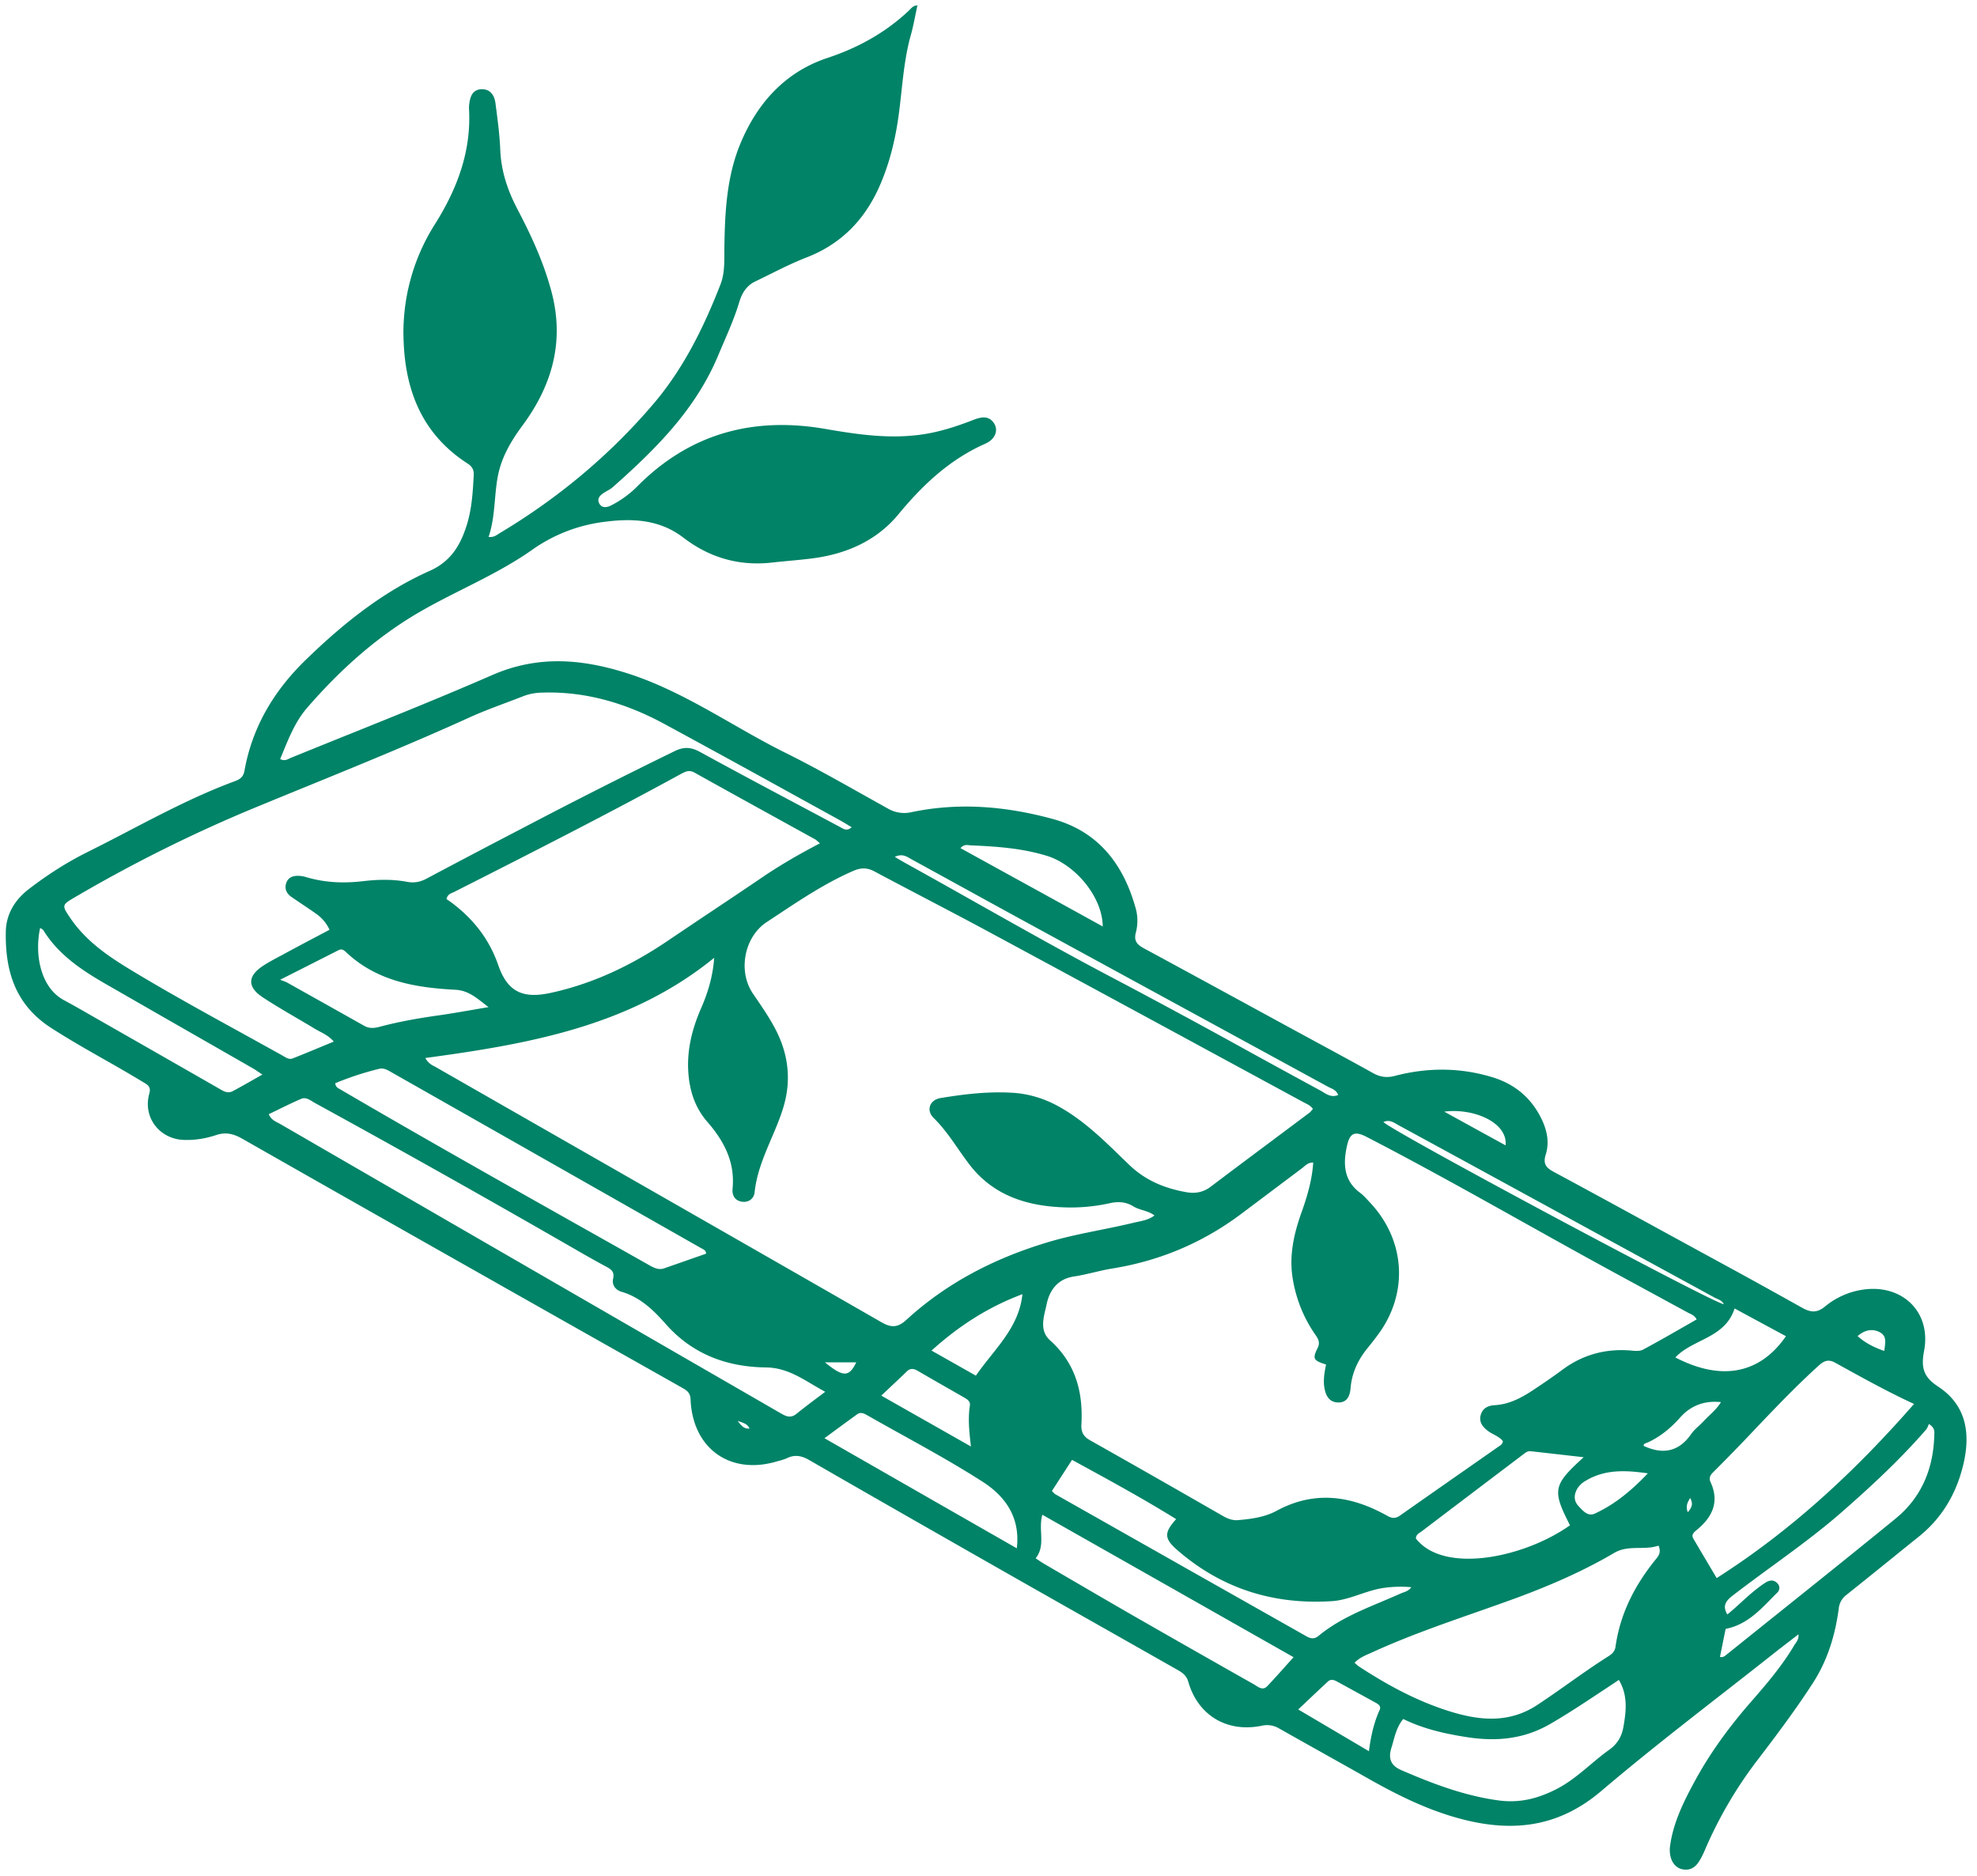 <svg xmlns="http://www.w3.org/2000/svg" width="78" height="74" fill="none" viewBox="0 0 78 74">
  <path fill="#008367" fill-rule="evenodd" d="M36.2.197l-.005.022c-.13-.013-.212.071-.288.15l-.045.046c-.926.873-1.996 1.465-3.214 1.87-1.658.549-2.756 1.763-3.421 3.343-.557 1.317-.627 2.732-.648 4.14l-.001.24c0 .413 0 .825-.154 1.217-.662 1.7-1.468 3.334-2.658 4.724-1.731 2.028-3.762 3.714-6.05 5.083l-.057.036c-.097.064-.2.133-.383.115.164-.482.208-.978.252-1.471.027-.299.053-.596.107-.89.137-.76.517-1.412.978-2.035 1.169-1.58 1.669-3.312 1.144-5.284-.303-1.14-.788-2.196-1.33-3.227-.395-.75-.655-1.514-.69-2.366-.024-.586-.101-1.172-.179-1.755l-.011-.09c-.04-.302-.198-.549-.539-.545-.352.004-.458.275-.493.577-.01.07-.014.141-.01.212.091 1.657-.465 3.129-1.324 4.502a7.977 7.977 0 00-1.253 4.73c.091 1.996.799 3.633 2.52 4.745.173.113.254.243.243.451-.035.662-.074 1.324-.27 1.96-.25.8-.624 1.447-1.469 1.824-1.858.827-3.421 2.087-4.878 3.499-1.264 1.225-2.12 2.654-2.43 4.39-.045.26-.203.344-.408.418-1.44.534-2.796 1.241-4.153 1.948a91.6 91.6 0 01-1.623.833c-.816.405-1.59.901-2.316 1.46-.553.423-.901.983-.915 1.687-.028 1.556.376 2.89 1.799 3.801.68.438 1.38.837 2.08 1.235a58.81 58.81 0 011.556.906l.003.002c.174.104.299.179.222.448-.257.922.394 1.778 1.348 1.82.44.018.877-.053 1.288-.19.384-.13.694-.05 1.035.144 3.377 1.924 6.763 3.84 10.147 5.754l.001.001h.001v.001h.002v.001h.002l.001.002 1.227.693c1.448.82 2.899 1.639 4.349 2.456l1.568.885.043.025c.174.098.334.188.344.46.077 1.944 1.563 3.003 3.41 2.45l.09-.024c.105-.03.213-.059.312-.106.31-.148.574-.091.87.078 2.583 1.489 5.174 2.967 7.764 4.442 1.302.74 2.605 1.478 3.907 2.215h.001l2.812 1.594c.208.116.394.225.472.496.38 1.327 1.528 2.013 2.893 1.735a.923.923 0 01.683.102c.58.329 1.162.654 1.744.98l.002.001.002.002h.002l.002.002c.582.326 1.164.651 1.744.98 1.19.675 2.404 1.277 3.741 1.622 2.02.521 3.813.303 5.481-1.116 1.579-1.342 3.214-2.618 4.85-3.894.706-.55 1.411-1.1 2.112-1.657l.409-.315c.132-.101.268-.205.408-.315.017.17-.052.266-.114.355a1.103 1.103 0 00-.048.071c-.489.828-1.112 1.553-1.742 2.274-.824.947-1.567 1.957-2.169 3.06-.443.816-.865 1.65-.992 2.586-.064.472.14.852.479.922.44.089.63-.214.795-.542.036-.07.067-.143.099-.216l.056-.129a16.59 16.59 0 011.985-3.375c.768-1.003 1.528-2.014 2.218-3.08.58-.898.88-1.883 1.02-2.922a.769.769 0 01.307-.56c.602-.48 1.203-.965 1.805-1.451.35-.284.702-.568 1.053-.85.901-.722 1.461-1.67 1.736-2.774.31-1.24.168-2.394-.986-3.147-.577-.38-.669-.747-.546-1.401.296-1.563-.897-2.675-2.474-2.408a3.054 3.054 0 00-1.443.662c-.324.264-.574.222-.909.035a297.494 297.494 0 00-3.448-1.902h-.001l-.002-.002a1034.27 1034.27 0 01-2.313-1.263c-1.336-.73-2.671-1.459-4.01-2.18-.303-.162-.444-.313-.328-.686.151-.472.056-.947-.158-1.394-.409-.848-1.063-1.394-1.965-1.665-1.277-.384-2.555-.38-3.833-.046-.306.081-.57.046-.845-.105-.763-.424-1.531-.84-2.298-1.256l-.852-.462-1.297-.707c-1.532-.835-3.064-1.67-4.599-2.5-.268-.144-.412-.288-.324-.623a1.83 1.83 0 00-.007-.964c-.486-1.743-1.478-3.035-3.288-3.524-1.827-.496-3.681-.658-5.554-.264a1.28 1.28 0 01-.93-.14c-.34-.189-.678-.379-1.017-.569h-.001l-.001-.001h-.001l-.001-.001-.001-.001h-.001l-.001-.001h-.001c-1.01-.567-2.018-1.133-3.054-1.645-.709-.353-1.396-.746-2.084-1.139-1.332-.76-2.664-1.522-4.15-1.99-1.792-.567-3.513-.701-5.298.077-1.88.82-3.785 1.588-5.69 2.355h-.003v.001h-.002v.001h-.003c-.755.305-1.51.609-2.264.916a1.046 1.046 0 00-.055.026c-.093.046-.195.096-.353.017l.116-.281v-.001c.252-.613.504-1.226.947-1.739 1.345-1.552 2.858-2.904 4.664-3.91.49-.275.993-.528 1.496-.782h.001c.93-.469 1.86-.938 2.713-1.538a6.242 6.242 0 012.833-1.105c1.11-.148 2.19-.106 3.137.619 1.042.8 2.214 1.134 3.523.982.216-.024.432-.044.647-.065.288-.027.576-.054.863-.09 1.363-.165 2.58-.686 3.457-1.75.964-1.168 2.027-2.164 3.428-2.784.398-.175.51-.531.349-.788-.211-.338-.521-.264-.824-.148-.552.215-1.109.401-1.693.518-1.397.274-2.767.077-4.147-.162-2.83-.49-5.322.169-7.388 2.235a4.02 4.02 0 01-1.084.792c-.155.074-.349.102-.447-.085-.102-.186.025-.32.176-.418.044-.03.09-.056.137-.082.076-.043.153-.087.218-.144 1.686-1.492 3.27-3.062 4.157-5.192l.212-.496v-.002h.001v-.002h.001v-.003h.001c.229-.53.457-1.062.623-1.616.106-.352.289-.644.63-.806.18-.087.36-.176.54-.265.488-.243.977-.486 1.484-.682 1.415-.549 2.348-1.552 2.925-2.921.331-.782.539-1.598.67-2.436.06-.389.102-.78.145-1.171.083-.754.165-1.509.372-2.244.073-.26.127-.528.182-.796.025-.123.05-.245.077-.368l.019.003L36.2.197zm-19.42 41.54a.742.742 0 00.345.322l.023.012.013.007.013.007 4.907 2.807.005.003.006.003.005.003.006.003.005.003c4.23 2.42 8.459 4.837 12.684 7.263.383.218.64.197.964-.099 1.595-1.464 3.47-2.425 5.534-3.051.697-.213 1.41-.357 2.122-.501h.001c.446-.09.891-.181 1.333-.288l.15-.033c.221-.046.446-.094.653-.248-.147-.112-.31-.163-.47-.212-.125-.039-.248-.077-.357-.144-.31-.19-.613-.204-.965-.123a7.08 7.08 0 01-1.848.155c-1.45-.06-2.745-.49-3.664-1.69a16.75 16.75 0 01-.442-.615c-.296-.426-.593-.853-.97-1.222-.306-.303-.148-.711.275-.782.94-.155 1.887-.267 2.844-.208.64.04 1.236.222 1.802.532.96.527 1.735 1.28 2.507 2.03l.285.276c.644.62 1.39.925 2.238 1.08.37.067.687.014.99-.218.8-.605 1.605-1.206 2.41-1.807l1.476-1.104c.034-.026.063-.06.093-.096.015-.019.03-.037.047-.055-.083-.12-.195-.176-.304-.23l-.086-.045-2.036-1.104c-3.45-1.871-6.902-3.743-10.358-5.605-.837-.452-1.679-.893-2.52-1.334-.666-.35-1.333-.698-1.997-1.053-.288-.154-.535-.151-.834-.02-1.058.46-2.014 1.092-2.97 1.725l-.44.291c-.891.581-1.152 1.936-.55 2.823l.093.136c.294.43.59.863.826 1.328.486.958.595 1.972.292 2.992-.128.435-.307.852-.485 1.27-.29.681-.58 1.362-.659 2.117-.024.232-.215.401-.486.37-.299-.04-.408-.261-.383-.518.102-1.049-.338-1.88-1-2.64-.5-.574-.711-1.27-.75-2.017-.045-.862.166-1.672.507-2.457.271-.616.465-1.257.518-1.992-3.31 2.696-7.304 3.4-11.398 3.953zm34.662 4.289c.095-.082.195-.167.369-.167-.039.64-.208 1.232-.405 1.812-.341.923-.574 1.852-.39 2.848.14.778.429 1.486.876 2.13.116.165.204.31.091.535-.21.415-.162.492.335.644-.06.295-.116.602-.067.908.05.313.186.584.546.591.359.004.464-.27.489-.573.049-.595.292-1.11.665-1.567.134-.165.264-.33.39-.5 1.247-1.65 1.12-3.77-.313-5.273a8.242 8.242 0 01-.068-.074c-.093-.1-.187-.202-.294-.281-.658-.486-.68-1.155-.521-1.862.113-.51.31-.588.778-.345 2.093 1.082 4.15 2.231 6.207 3.38 1.16.648 2.32 1.296 3.487 1.931l1.484.807.006.003 1.477.803c.027.015.056.029.085.042.097.046.2.094.27.232l-.457.262c-.55.316-1.102.631-1.661.931-.123.065-.3.05-.456.036l-.04-.004c-.997-.077-1.894.17-2.697.771-.383.285-.781.553-1.179.817-.45.295-.922.538-1.478.57-.257.014-.476.116-.55.384-.08.285.078.478.296.64.07.053.148.094.226.135.13.07.26.14.351.26-.009.111-.082.158-.152.203l-.012.007a743.517 743.517 0 01-1.71 1.195c-.728.509-1.457 1.018-2.184 1.53-.176.123-.313.116-.496.014-1.423-.799-2.87-1.017-4.376-.2-.461.25-.989.32-1.51.366-.222.02-.412-.053-.598-.159l-.733-.42a647.889 647.889 0 00-4.512-2.568c-.271-.151-.363-.328-.345-.637.07-1.278-.236-2.411-1.24-3.31-.388-.348-.274-.826-.17-1.257l.02-.086.02-.092c.12-.553.44-.99 1.088-1.084.26-.039.517-.1.774-.16h.002c.236-.056.471-.111.71-.15 1.872-.3 3.566-1.01 5.083-2.144l1.214-.911.004-.004 1.21-.908c.021-.016.041-.034.061-.051zM13 36.678a1.543 1.543 0 00-.517-.623c-.182-.13-.367-.254-.552-.378-.142-.095-.283-.19-.423-.287-.19-.13-.292-.31-.218-.546.077-.239.274-.302.503-.292.099.004.197.022.289.05.739.221 1.492.25 2.256.158.574-.067 1.155-.08 1.725.028.281.053.52.004.767-.127a422.089 422.089 0 013.735-1.964 233.002 233.002 0 016.061-3.07c.345-.168.634-.161.986.033 1.427.782 2.865 1.546 4.302 2.31l1.238.66.015.009.021.011c.114.065.24.137.415-.016a16.15 16.15 0 01-.197-.118h-.001a8.578 8.578 0 00-.221-.132l-1.723-.949a750.101 750.101 0 00-5.233-2.867c-1.492-.81-3.08-1.295-4.8-1.246a2.21 2.21 0 00-.744.127c-.237.094-.476.183-.715.273-.5.188-.998.375-1.481.596-2.112.96-4.261 1.838-6.408 2.715-.704.287-1.408.575-2.11.865a57.777 57.777 0 00-7.054 3.52c-.488.285-.469.313-.144.795l.003.004c.693 1.028 1.728 1.655 2.749 2.264 1.32.787 2.667 1.529 4.014 2.27.538.298 1.077.594 1.614.894l.046.027c.109.065.222.132.349.082.35-.137.699-.282 1.058-.431l.564-.234c-.175-.2-.369-.3-.553-.398-.063-.033-.126-.066-.186-.102-.236-.143-.474-.282-.712-.422-.454-.266-.908-.532-1.347-.82-.62-.405-.606-.845.003-1.243.234-.154.484-.285.73-.415l.041-.022c.467-.255.934-.502 1.42-.758l.435-.23zm19.245-3.5c.027.023.06.053.105.09-.789.411-1.503.823-2.186 1.28-.672.458-1.349.91-2.025 1.361-.598.4-1.196.8-1.79 1.202-1.426.965-2.95 1.697-4.637 2.06-1.087.235-1.69-.046-2.052-1.092-.362-1.045-.996-1.84-1.862-2.485a3.873 3.873 0 00-.135-.094l-.048-.032c.04-.17.143-.213.236-.252a.987.987 0 00.06-.026c3.01-1.525 6.019-3.052 8.98-4.672.165-.088.309-.15.506-.042 1.236.69 2.474 1.373 3.713 2.056l1.046.577c.029.014.053.036.09.069zm21.197 32.417l.077.067c.038.034.07.063.106.085 1.147.75 2.351 1.397 3.66 1.791 1.134.342 2.278.44 3.37-.281.416-.275.825-.563 1.233-.851.523-.369 1.045-.737 1.586-1.078.133-.085.239-.19.264-.363.18-1.292.746-2.404 1.556-3.41l.014-.019.013-.016c.109-.132.233-.284.113-.547-.243.086-.498.089-.754.092-.335.004-.674.007-.995.197-1.229.722-2.531 1.285-3.865 1.778-.534.195-1.07.384-1.607.572-1.374.482-2.748.964-4.074 1.571l-.022.01-.045.02-.046.02c-.197.086-.398.173-.584.362zm22.074-10.211c-2.302 2.633-4.812 4.974-7.787 6.87l-.158-.267-.226-.382-.016-.027-.004-.007c-.173-.29-.344-.58-.514-.869-.095-.161.017-.252.132-.347l.001-.001c.613-.503.905-1.105.542-1.89-.07-.155-.014-.268.096-.377a74.032 74.032 0 001.637-1.682v-.001c.827-.868 1.654-1.736 2.544-2.54.197-.177.37-.254.634-.11l.308.17c.915.504 1.833 1.01 2.81 1.46zm-42.959-.479c-.176-.096-.344-.195-.509-.292-.58-.344-1.114-.66-1.828-.669-1.524-.018-2.886-.507-3.946-1.704-.478-.542-1.006-1.063-1.75-1.28-.232-.068-.393-.265-.334-.518.057-.254-.056-.356-.246-.458-.373-.2-.744-.41-1.111-.62l-.103-.06a545.994 545.994 0 00-10.3-5.79 1.99 1.99 0 01-.103-.061c-.137-.086-.28-.174-.443-.104-.297.125-.587.268-.879.41-.133.066-.267.131-.402.195.086.197.226.269.357.336h.001l.09.048a17341.375 17341.375 0 0016.773 9.696c.974.562 1.95 1.124 2.924 1.688l.024.013c.202.119.397.233.634.053.317-.256.64-.499 1.023-.786l.129-.097zM27.7 49.26c.072.035.15.073.16.196l-.745.26-.002.001c-.302.106-.604.212-.907.316-.204.074-.383-.007-.56-.105-.803-.454-1.607-.906-2.41-1.359h-.002c-3.278-1.846-6.554-3.69-9.802-5.59-.012-.008-.026-.015-.039-.022-.073-.04-.15-.082-.168-.224.556-.232 1.14-.423 1.739-.57.17-.041.317.043.46.125l.015.008.013.008.006.003.005.003A21198.35 21198.35 0 0127.7 49.26zm27.663 18.553c-.224.27-.31.582-.396.892-.022.081-.044.162-.07.241-.13.416-.034.7.381.88 1.243.539 2.5 1.018 3.855 1.2.813.11 1.534-.07 2.266-.443.502-.255.92-.607 1.339-.958.245-.206.49-.412.752-.598.324-.229.497-.531.56-.904.109-.62.183-1.24-.18-1.852l-.186.124-.232.154-.22.145-.119.079c-.65.43-1.296.858-1.974 1.248-1.007.577-2.066.682-3.182.52-.89-.133-1.767-.323-2.594-.728zm-14.379-6.257l-.063-.042-.06-.04c.245-.311.23-.644.215-.992-.01-.236-.022-.48.048-.727l5.534 3.136.004.003 4.374 2.48-.182.203-.106.118c-.26.292-.5.56-.746.819-.16.168-.309.072-.448-.017-.027-.018-.054-.035-.08-.05a889.463 889.463 0 01-4.689-2.668c-.974-.56-1.943-1.126-2.911-1.691l-.697-.407c-.062-.037-.122-.077-.193-.125zm21.5-4.07l-.87-.099c-.416-.047-.824-.094-1.232-.138-.11-.011-.196.056-.28.121l-.011.009a1.529 1.529 0 01-.043.032l-1.309.991-.003.002c-.872.661-1.744 1.321-2.617 1.985-.021.017-.045.032-.068.048-.092.06-.186.123-.189.255 1.106 1.422 4.288.753 6.08-.521-.708-1.387-.673-1.584.541-2.686zm5.608 7.81c-.056.044-.114.091-.233.07l.024-.122.058-.288.001-.003c.048-.238.095-.472.142-.695.784-.155 1.29-.671 1.792-1.185.082-.083.163-.166.246-.248.106-.102.113-.264-.01-.38-.148-.141-.314-.106-.465-.007-.36.233-.676.521-.992.81l-.237.214-.12.103-.04.035-.107.09c-.212-.351-.046-.548.214-.749.508-.392 1.025-.77 1.542-1.149h.002v-.001c.935-.684 1.87-1.367 2.744-2.13 1.175-1.028 2.32-2.091 3.344-3.27.037-.046.06-.105.081-.157l.015-.036.006-.014.003-.008c.23.143.222.291.214.42l-.002.051c-.04 1.303-.507 2.426-1.521 3.256-1.535 1.255-3.082 2.493-4.63 3.732v.001h-.001l-.001.001-.001.001h-.001v.001c-.68.544-1.358 1.087-2.036 1.632l-.01.008-.007.005-.014.011zm-21.688-5.368c-1.343-.832-2.7-1.57-4.08-2.322l-.028-.015-.272.42-.523.808.054.055c.031.033.057.06.087.075l4.96 2.807 4.952 2.8c.165.092.313.106.465-.02.745-.617 1.62-.984 2.493-1.351.253-.107.506-.213.755-.325.032-.014.065-.026.1-.038.108-.039.222-.08.316-.208a4.702 4.702 0 00-1.12.032c-.31.048-.608.148-.906.248-.37.125-.74.249-1.132.272-2.305.141-4.354-.506-6.103-2.041-.493-.433-.493-.672-.018-1.197zM10.193 42.284c.046.032.098.067.16.107-.144.08-.28.157-.409.231l-.002.001c-.267.152-.511.29-.762.423-.19.102-.357.004-.516-.09l-.033-.019a2759.205 2759.205 0 00-4.87-2.784l-.002-.001-.002-.001c-.411-.237-.821-.473-1.24-.699-.922-.496-1.162-1.813-.933-2.847l.046.03c.035.021.067.041.084.068.599.968 1.514 1.57 2.468 2.12 1.155.664 2.31 1.326 3.466 1.988l2.31 1.323c.073.04.142.087.235.15zM40.117 61.08c.148-1.239-.475-2.066-1.348-2.626-1.031-.662-2.104-1.257-3.177-1.853h-.001c-.45-.25-.901-.5-1.348-.755l-.014-.008c-.133-.075-.266-.15-.416-.042-.366.265-.729.532-1.149.84l-.002.002-.134.098 1.248.715.004.002.03.017.008.005c2.118 1.213 4.194 2.402 6.3 3.605zM11.202 38.707l-.15-.057c.865-.436 1.586-.802 2.306-1.167l.004-.002c.127-.063.215.007.3.088 1.206 1.137 2.73 1.394 4.29 1.475.47.024.76.25 1.129.536.062.05.127.1.195.15-.262.043-.508.086-.744.127-.402.069-.774.133-1.147.187-.806.112-1.612.25-2.4.46-.212.057-.412.078-.613-.035-.748-.422-1.499-.842-2.248-1.262l-.807-.452c-.03-.017-.061-.028-.115-.048zm26.69-5.25l2.329 1.282c1.087.597 2.177 1.197 3.286 1.81-.01-1.166-1.08-2.444-2.21-2.789-.979-.299-1.986-.37-2.996-.411a1.002 1.002 0 01-.06-.006c-.104-.013-.219-.027-.348.115zm14.597 9.46c.117.054.242.111.308.28-.246.099-.421-.007-.585-.107-.035-.021-.07-.043-.105-.062a585.46 585.46 0 01-2.807-1.534 309.045 309.045 0 00-5.353-2.894c-1.821-.956-3.613-1.965-5.406-2.974a401.343 401.343 0 00-2.785-1.56 9.23 9.23 0 01-.318-.183l-.065-.038-.07-.042c.27-.128.436-.033.588.054l.032.019.027.015 1.78.977.005.003.004.002c1.055.58 2.11 1.16 3.167 1.735 2.156 1.177 4.311 2.352 6.467 3.526l.01.005.005.003 5.004 2.728c.03.017.063.032.097.048zm13.61 10.633c1.7.883 3.266.746 4.364-.838l-.85-.458c-.399-.216-.793-.428-1.177-.637-.232.727-.804 1.014-1.37 1.297-.353.178-.704.354-.967.636zm-27.833 1.894c-.078.503-.032 1.003.042 1.619l-1.704-.967-.004-.002-1.83-1.038.428-.404c.203-.19.396-.372.586-.557.141-.133.278-.102.423-.017.454.263.91.525 1.366.785l.496.285c.116.067.218.151.197.295zm.236-1.176c.185-.268.386-.521.586-.772.581-.73 1.146-1.44 1.251-2.442-1.34.5-2.495 1.24-3.587 2.225l.787.445.003.001.008.005h.001l.95.538zm14.777 14.384l-2.06-1.216c.122-.114.239-.224.352-.332l.004-.004c.286-.27.552-.521.82-.77.113-.101.24-.059.356.004.253.14.506.278.759.416l.004.002.008.005.327.179.419.23c.12.066.232.14.162.295-.222.49-.342 1.007-.42 1.623l-.73-.432zm1.302-24.388c.373.387 13.158 7.223 13.429 7.184-.056-.12-.163-.167-.268-.214-.033-.014-.067-.03-.098-.046-.921-.504-1.844-1.007-2.768-1.51l-2.048-1.116-2.136-1.167-.014-.007c-1.825-.997-3.65-1.993-5.477-2.987-.03-.015-.058-.032-.087-.05-.156-.091-.32-.188-.533-.087zm7.959 14.164c.774-.478 1.612-.429 2.474-.306-.62.651-1.284 1.218-2.094 1.588-.256.118-.445-.085-.606-.258l-.035-.038c-.183-.194-.19-.426-.063-.662a.867.867 0 01.324-.324zm5.357-3.115c-.637-.07-1.186.13-1.605.602-.37.416-.781.76-1.292.993-.012.005-.025.01-.04.014-.06.022-.128.045-.107.12.76.348 1.383.228 1.869-.468.083-.121.192-.222.302-.324.066-.062.133-.124.194-.19.071-.077.147-.15.223-.223.165-.157.331-.317.456-.524zm-10.919-11.46c1.172-.149 2.514.432 2.422 1.33-.807-.442-1.565-.86-2.391-1.314l-.03-.017zm17.364 9.44l.015-.12c.034-.251.065-.482-.19-.616-.307-.162-.61-.084-.877.151.267.243.62.44 1.052.585zm-41.796.45c.686.553.94.627 1.235 0h-1.235zm34.042 5.914c.165-.194.222-.327.095-.563-.113.19-.18.32-.095.563zm-37.016-3.302c-.208.018-.307-.091-.469-.302l.06.02c.213.074.337.117.409.282z" clip-rule="evenodd"/>
</svg>
